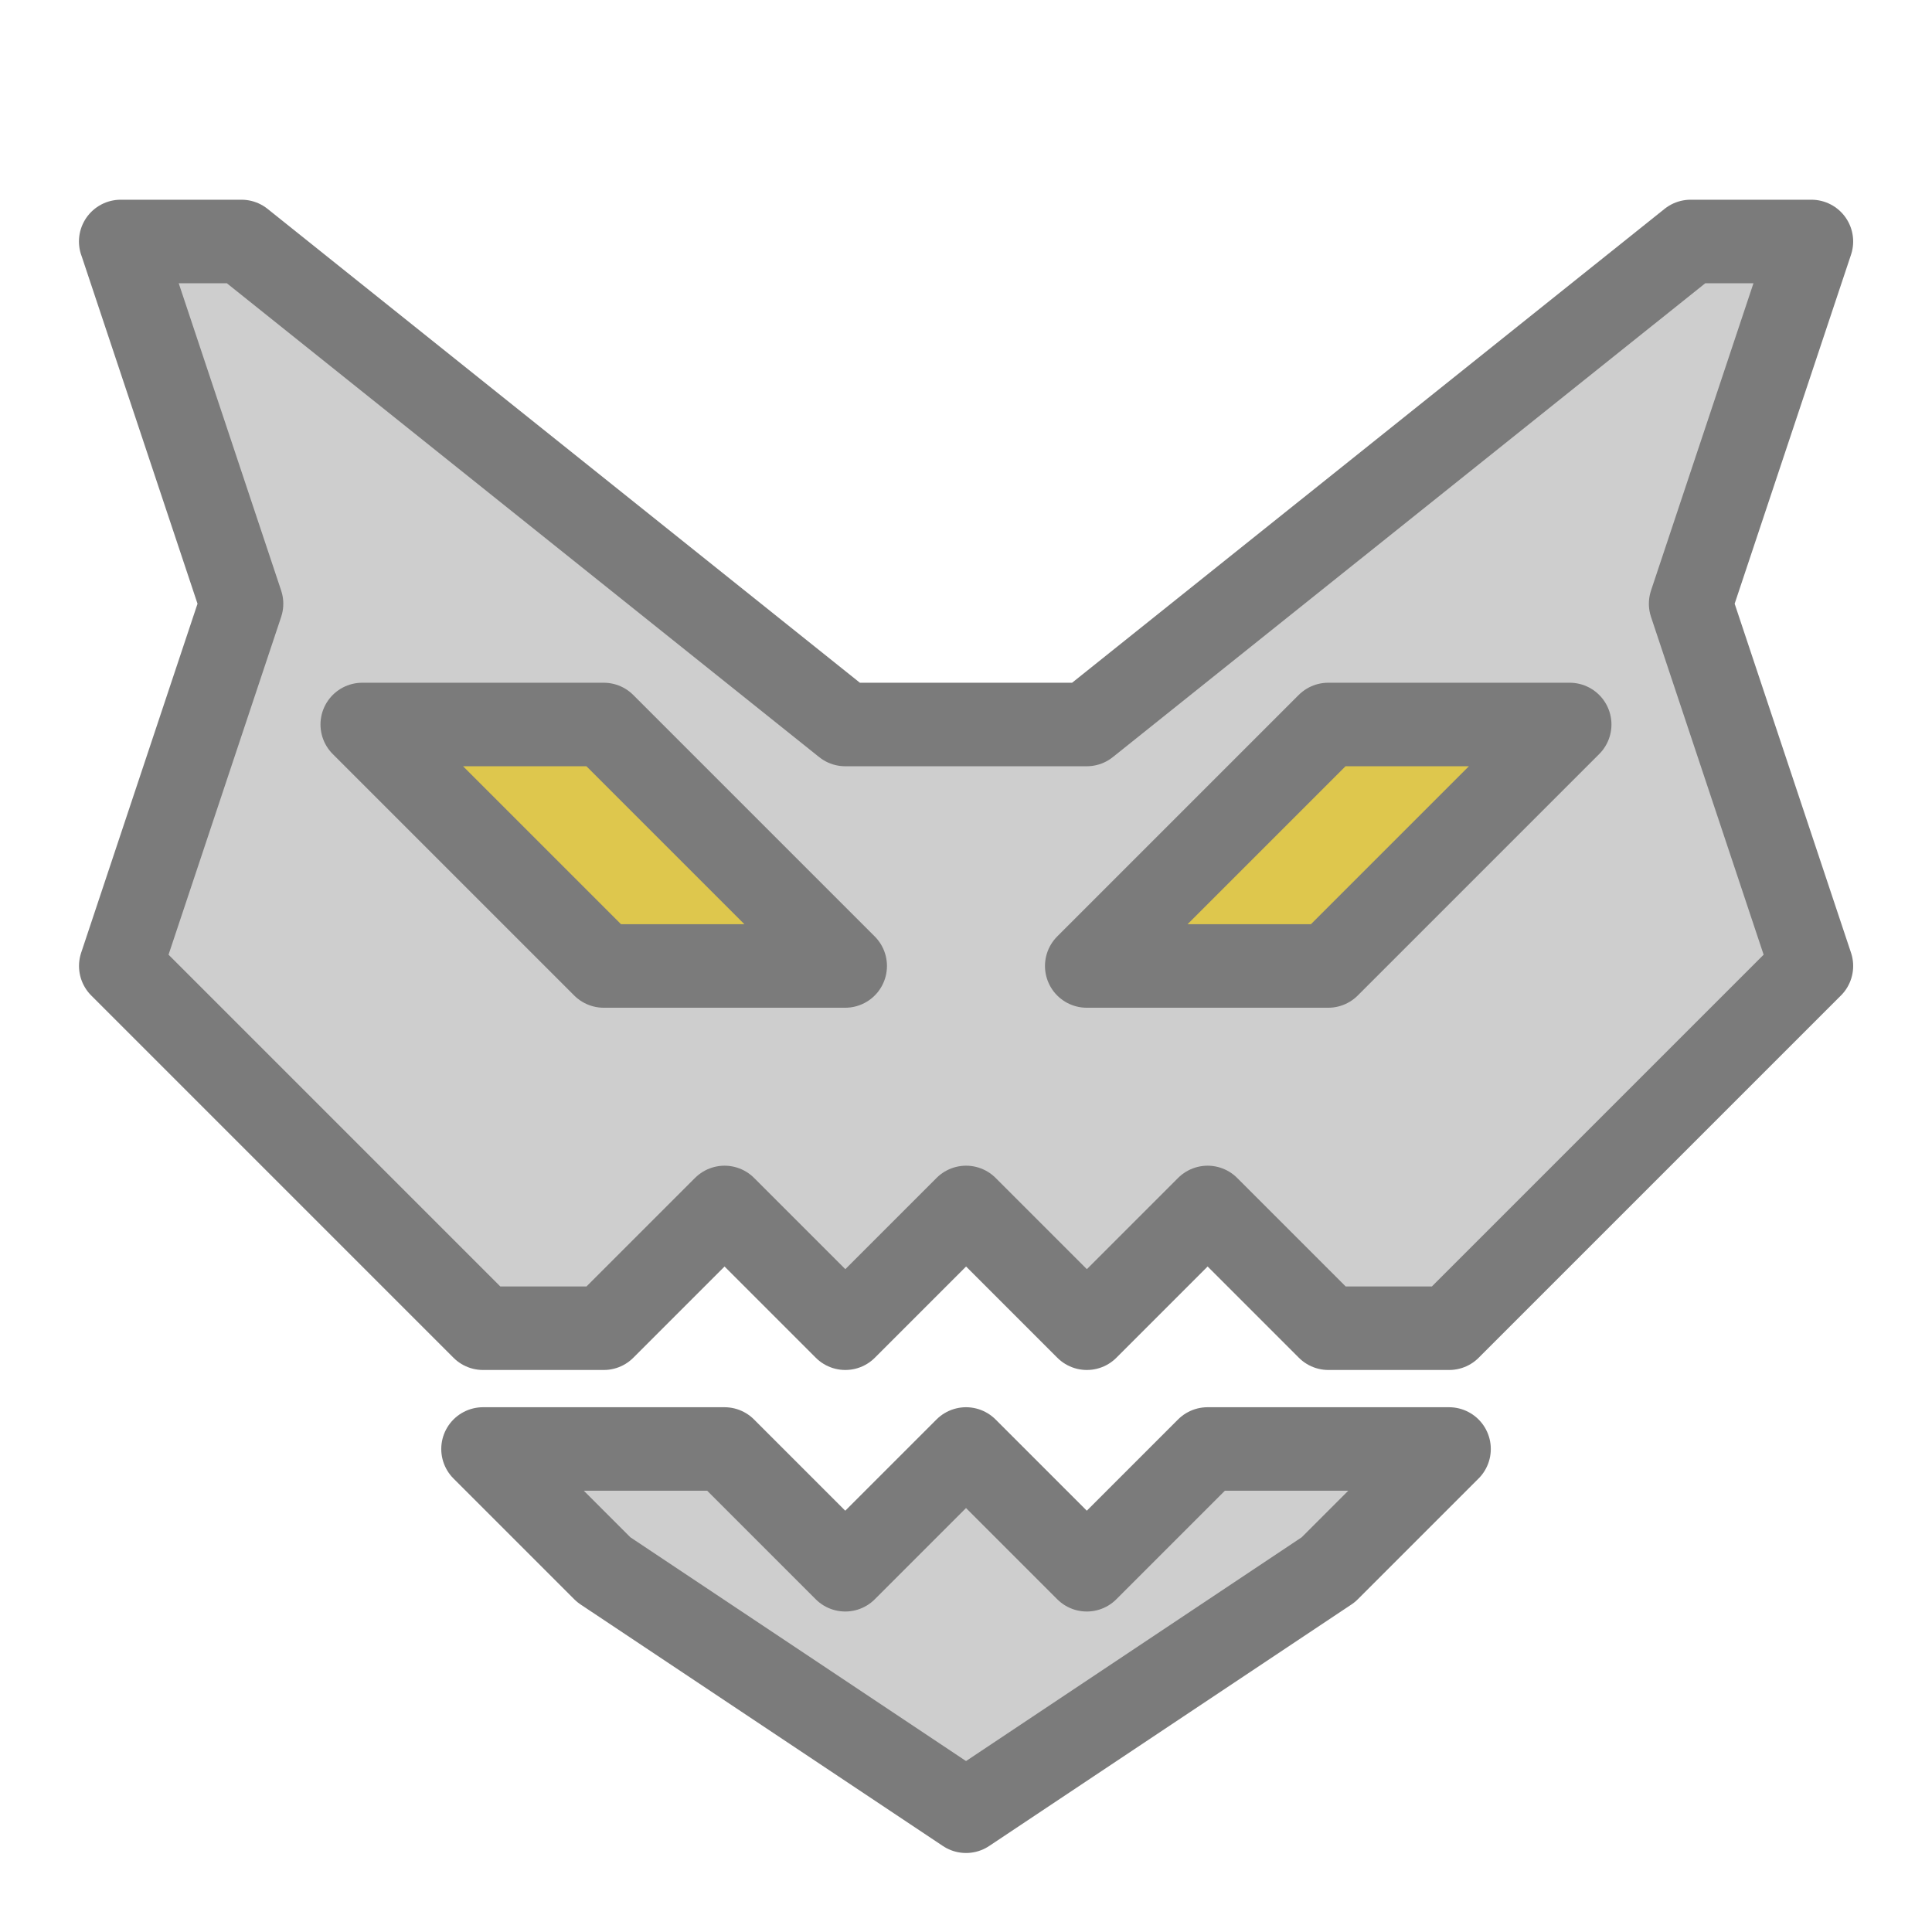 <?xml version="1.0" encoding="UTF-8" standalone="no"?>
<!-- Created with Inkscape (http://www.inkscape.org/) -->

<svg
   width="128"
   height="128"
   viewBox="0 0 33.867 33.867"
   version="1.1"
   id="svg5"
   inkscape:version="1.2.1 (9c6d41e410, 2022-07-14)"
   sodipodi:docname="ash.svg"
   xmlns:inkscape="http://www.inkscape.org/namespaces/inkscape"
   xmlns:sodipodi="http://sodipodi.sourceforge.net/DTD/sodipodi-0.dtd"
   xmlns="http://www.w3.org/2000/svg"
   xmlns:svg="http://www.w3.org/2000/svg">
  <sodipodi:namedview
     id="namedview7"
     pagecolor="#ffffff"
     bordercolor="#ffffff"
     borderopacity="1"
     inkscape:showpageshadow="0"
     inkscape:pageopacity="0"
     inkscape:pagecheckerboard="1"
     inkscape:deskcolor="#808080"
     inkscape:document-units="mm"
     showgrid="true"
     showguides="true"
     inkscape:zoom="2.9825758"
     inkscape:cx="50.962662"
     inkscape:cy="83.820167"
     inkscape:window-width="1920"
     inkscape:window-height="1017"
     inkscape:window-x="-8"
     inkscape:window-y="-8"
     inkscape:window-maximized="1"
     inkscape:current-layer="layer1">
    <inkscape:grid
       type="xygrid"
       id="grid5509"
       spacingx="2.117"
       spacingy="2.117"
       empspacing="4" />
  </sodipodi:namedview>
  <defs
     id="defs2" />
  <g
     inkscape:label="Layer 1"
     inkscape:groupmode="layer"
     id="layer1">
    <path
       style="fill:#cecece;fill-opacity:1;stroke:#7b7b7b;stroke-width:1.464;stroke-linecap:round;stroke-linejoin:round;stroke-opacity:1;paint-order:fill markers stroke"
       d="m 2.117,4.233 2.117,6.35 -2.117,6.35 6.35,6.35 2.117,0 2.117,-2.117 2.117,2.117 2.117,-2.117 2.117,2.117 2.117,-2.117 2.117,2.117 2.117,0 6.35,-6.35 -2.117,-6.35 2.117,-6.35 -2.117,2e-7 L 19.05,12.7 H 14.817 L 4.233,4.233 l -2.117,-2e-7"
       id="path3835"
       sodipodi:nodetypes="cccccccccccccccccccc" />
    <path
       style="fill:#cecece;fill-opacity:1;stroke:#7b7b7b;stroke-width:1.464;stroke-linecap:round;stroke-linejoin:round;stroke-opacity:1;paint-order:fill markers stroke"
       d="M 12.7,25.4 H 8.467 l 2.117,2.117 6.35,4.233 6.35,-4.233 2.117,-2.117 h -4.233 l -2.117,2.117 -2.117,-2.117 -2.117,2.117 -2.117,-2.117"
       id="path5034"
       sodipodi:nodetypes="ccccccccccc" />
    <path
       style="fill:#dec74d;fill-opacity:1;stroke:#7b7b7b;stroke-width:1.464;stroke-linecap:round;stroke-linejoin:round;stroke-opacity:1;paint-order:fill markers stroke"
       d="m 6.35,12.7 h 4.233 l 4.233,4.233 H 10.583 L 6.35,12.7"
       id="path5036" />
    <path
       style="fill:#dec74d;fill-opacity:1;stroke:#7b7b7b;stroke-width:1.464;stroke-linecap:round;stroke-linejoin:round;stroke-opacity:1;paint-order:fill markers stroke"
       d="m 19.05,16.933 4.233,-4.233 h 4.233 l -4.233,4.233 h -4.233"
       id="path5038" />
  </g>
</svg>
